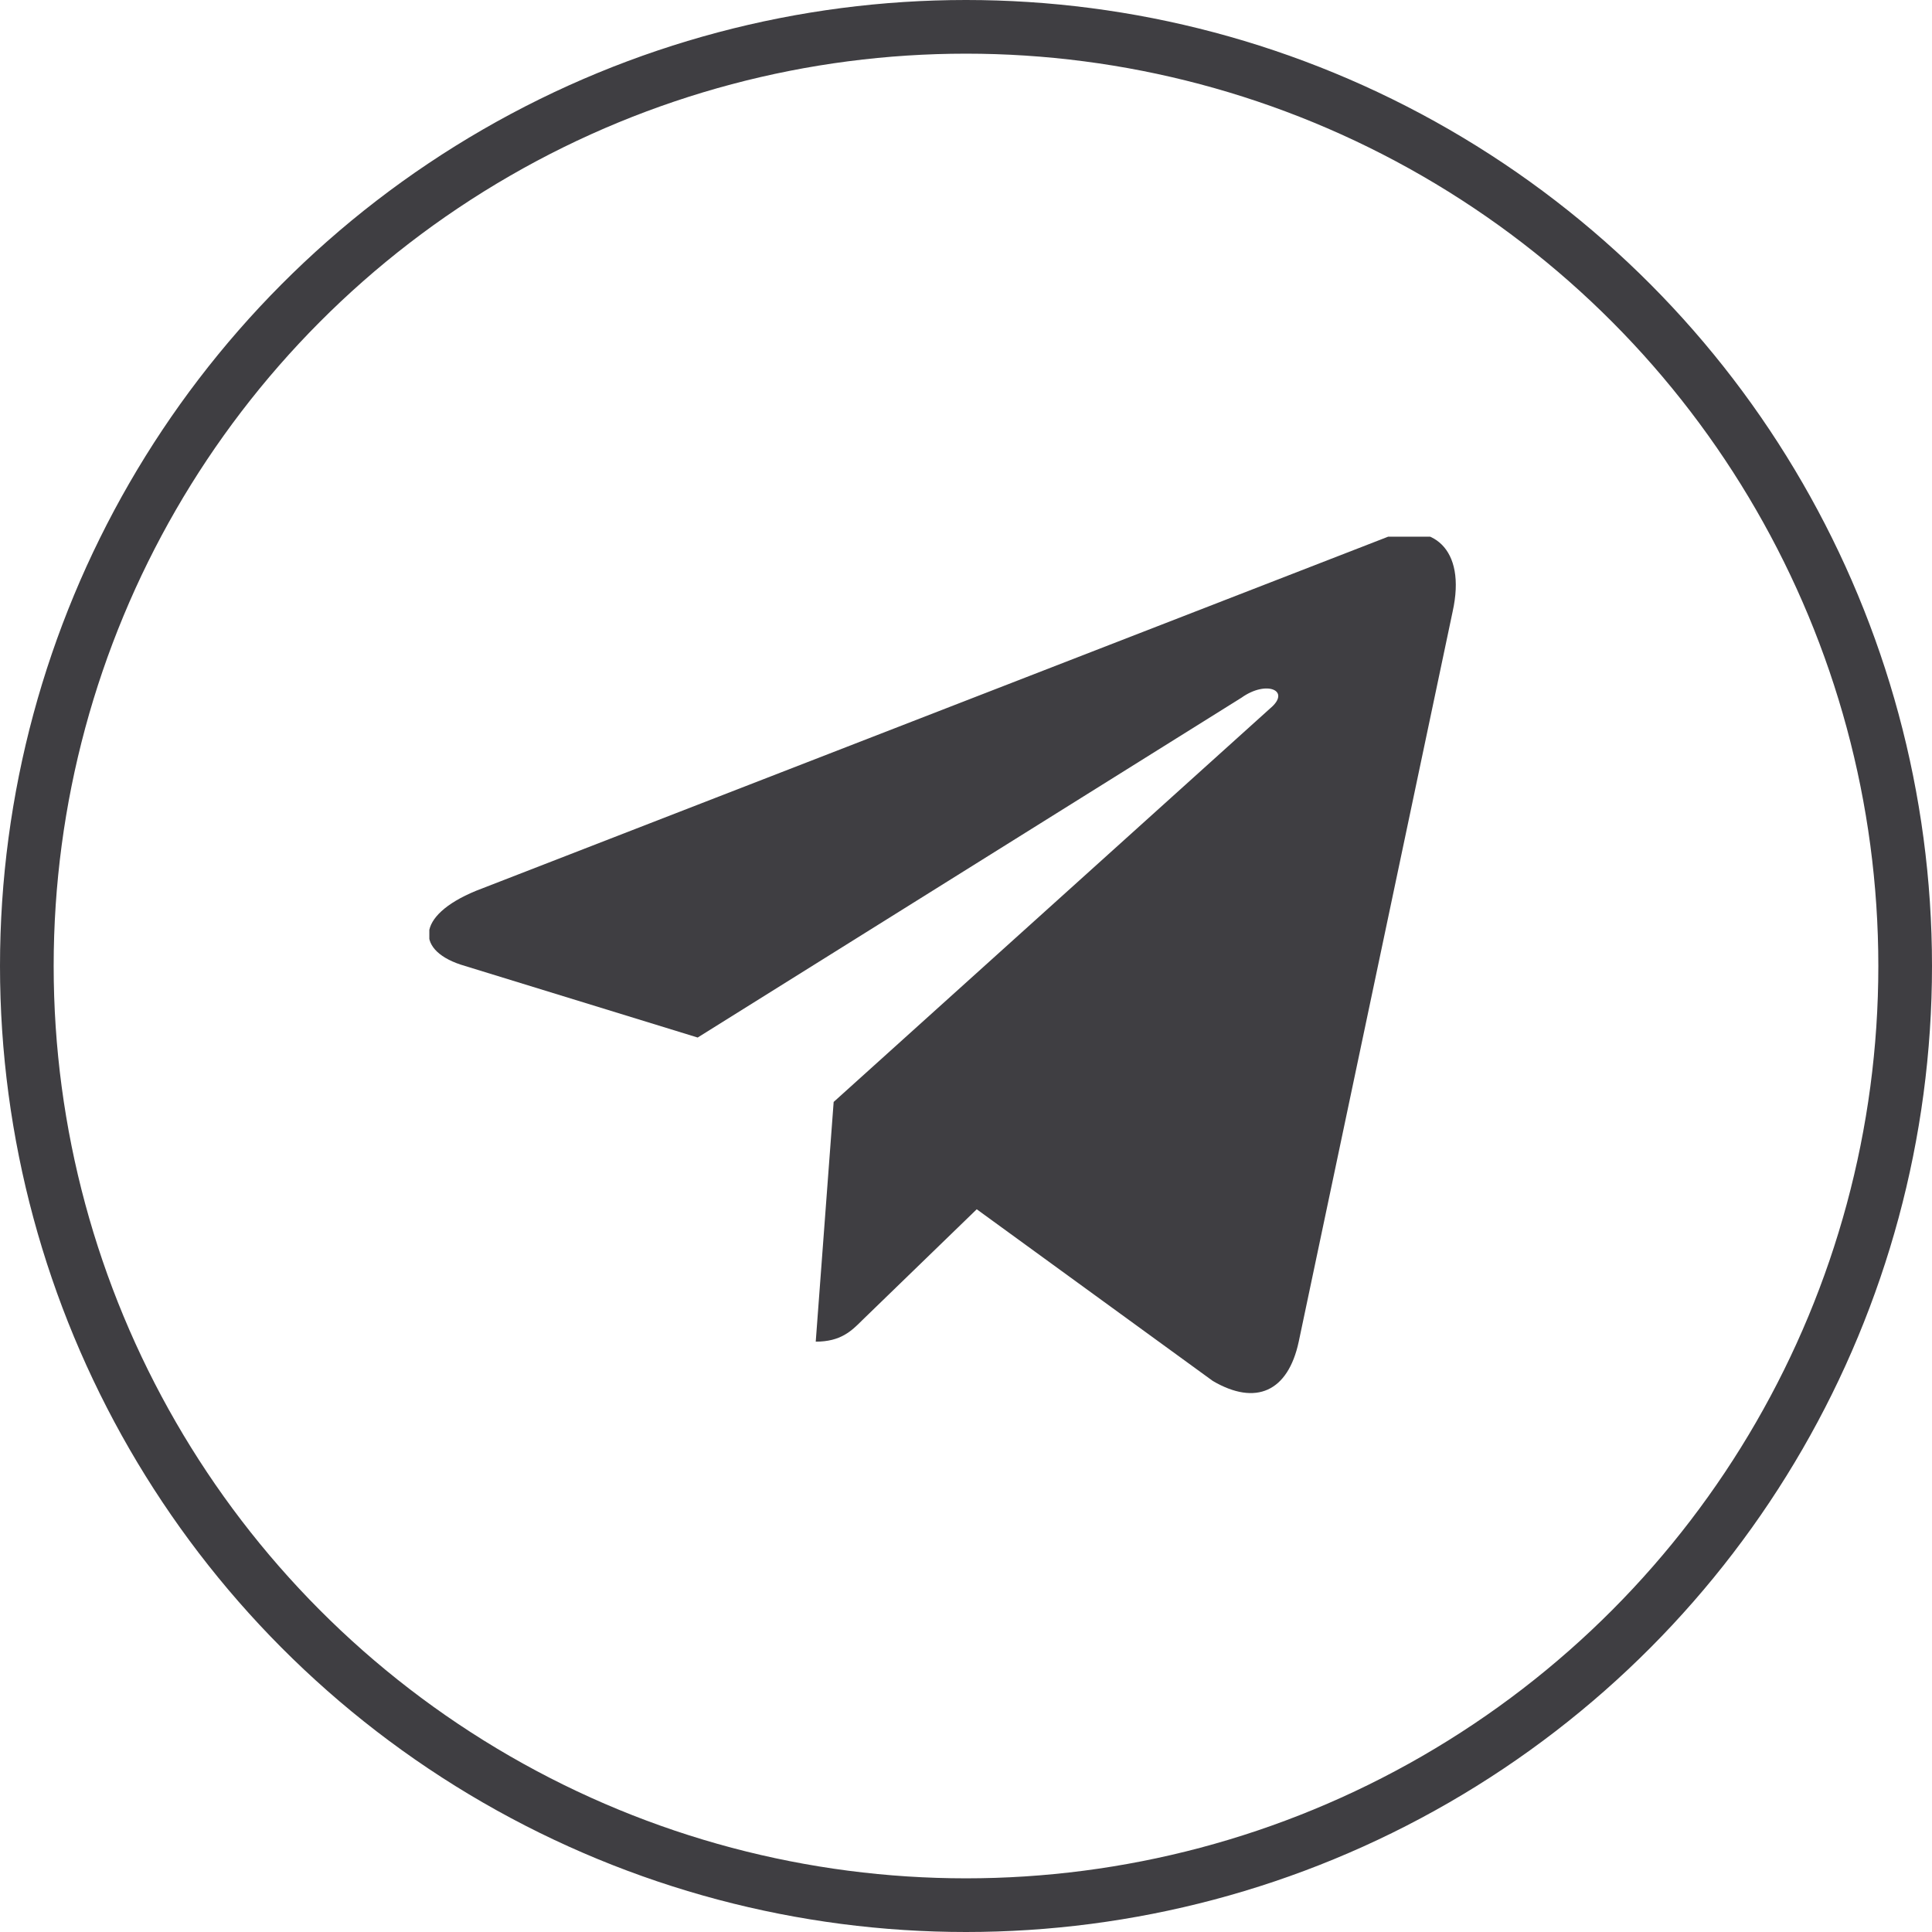 <svg width="36" height="36" viewBox="0 0 36 36" fill="none" xmlns="http://www.w3.org/2000/svg">
<circle cx="18" cy="18" r="17.5" stroke="#3F3E42"/>
<g clip-path="url(#clip0_1001_2253)">
<path d="M15.534 20.533L15.2 25C15.667 25 15.867 24.8 16.067 24.6L18.2 22.533L22.6 25.733C23.4 26.2 24 25.933 24.2 25L27.067 11.4C27.334 10.2 26.667 9.733 25.867 10L8.867 16.6C7.734 17.067 7.734 17.733 8.667 18L13 19.333L23.134 13C23.6 12.667 24.067 12.867 23.667 13.2L15.534 20.533Z" fill="#3F3E42"/>
</g>
<defs>
<clipPath id="clip0_1001_2253">
<rect width="19.2" height="16" fill="white" transform="translate(8 10)"/>
</clipPath>
</defs>
</svg>
